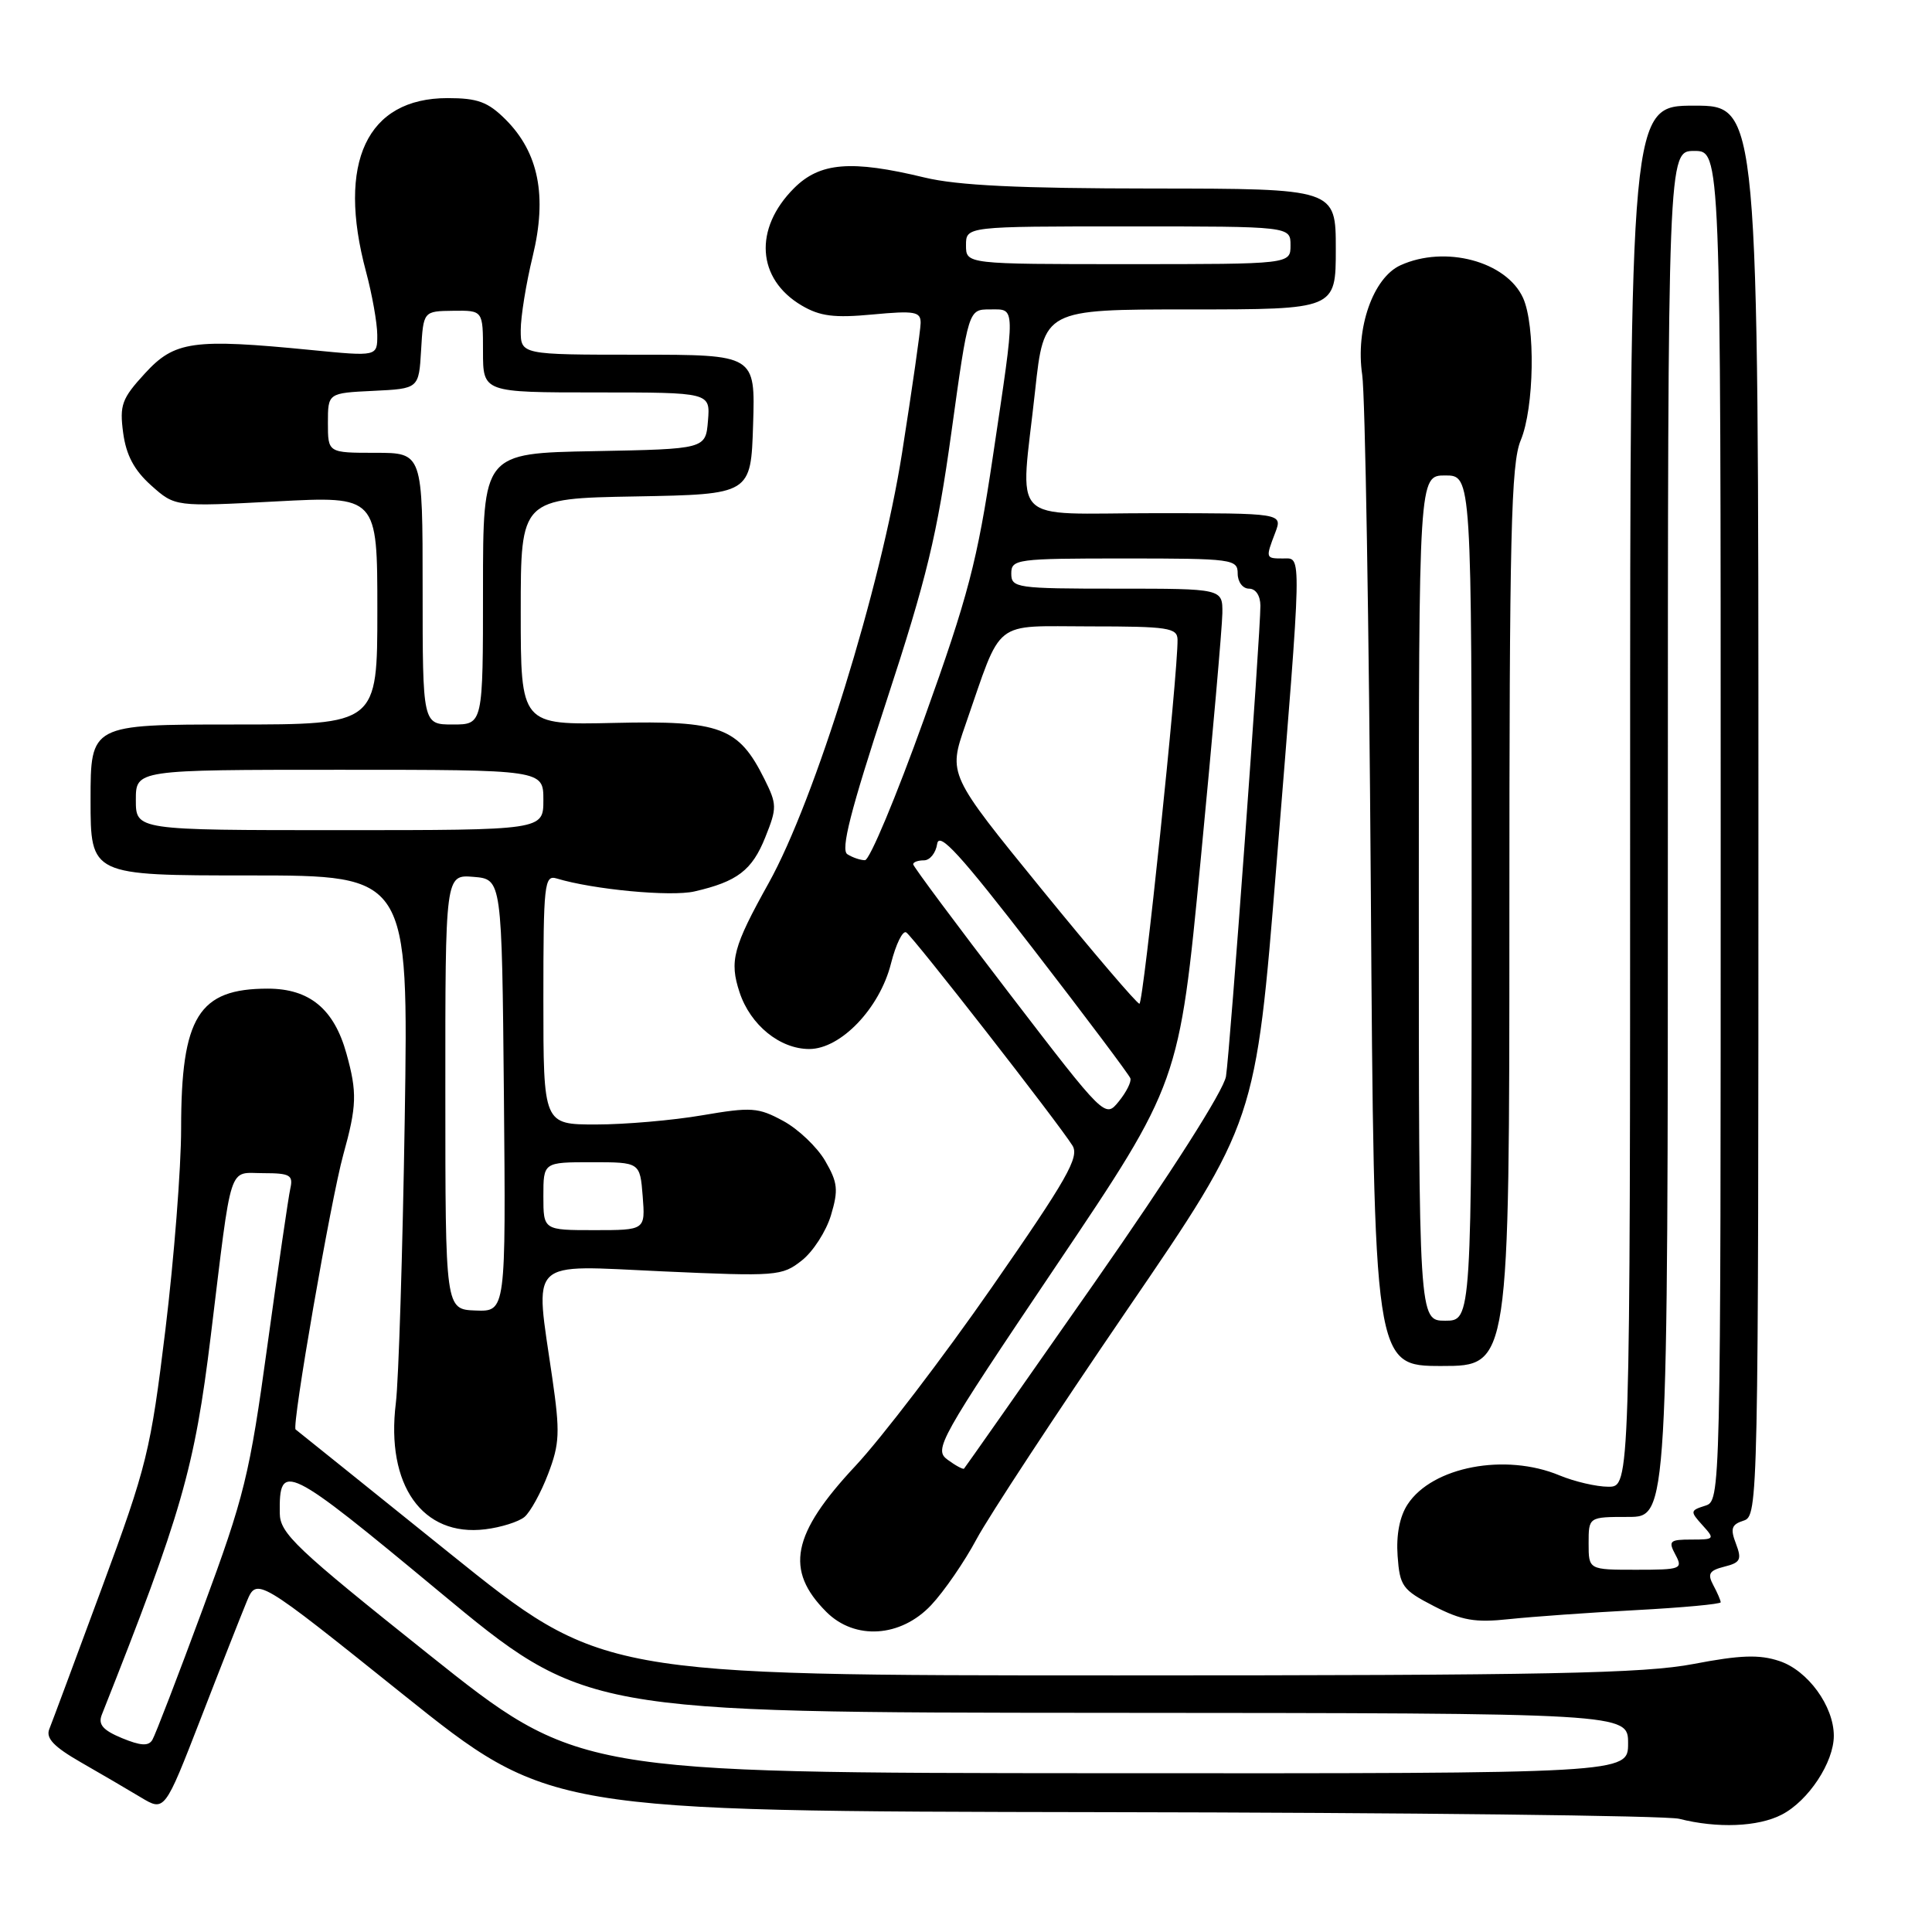 <?xml version="1.0" encoding="UTF-8" standalone="no"?>
<!DOCTYPE svg PUBLIC "-//W3C//DTD SVG 1.1//EN" "http://www.w3.org/Graphics/SVG/1.1/DTD/svg11.dtd" >
<svg xmlns="http://www.w3.org/2000/svg" xmlns:xlink="http://www.w3.org/1999/xlink" version="1.1" viewBox="0 0 256 256">
 <g >
 <path fill="currentColor"
d=" M 236.09 240.45 C 239.63 238.62 242.99 233.52 242.99 230.00 C 242.99 226.07 239.54 221.33 235.76 220.09 C 233.12 219.21 230.59 219.30 224.43 220.48 C 217.82 221.75 205.10 222.00 148.10 222.00 C 79.70 222.00 79.70 222.00 59.60 205.83 C 48.55 196.93 39.35 189.55 39.17 189.41 C 38.62 189.02 43.85 158.92 45.48 153.03 C 47.28 146.55 47.34 144.76 45.91 139.62 C 44.27 133.69 41.01 131.00 35.48 131.00 C 26.31 131.00 24.00 134.73 24.00 149.52 C 24.00 154.78 23.06 166.78 21.92 176.17 C 19.96 192.26 19.47 194.25 13.51 210.37 C 10.03 219.79 6.89 228.23 6.53 229.12 C 6.05 230.32 7.14 231.46 10.69 233.50 C 13.34 235.02 16.92 237.11 18.66 238.16 C 21.81 240.05 21.81 240.05 26.58 227.77 C 29.19 221.02 31.94 214.04 32.68 212.25 C 34.03 208.99 34.03 208.99 53.38 224.50 C 72.74 240.00 72.74 240.00 146.12 240.12 C 186.48 240.18 220.85 240.58 222.50 241.00 C 227.57 242.29 232.96 242.07 236.09 240.45 Z  M 123.38 212.69 C 125.10 210.86 127.81 206.92 129.40 203.94 C 131.00 200.95 139.98 187.28 149.35 173.56 C 166.39 148.63 166.39 148.63 169.14 114.56 C 172.56 72.28 172.53 74.00 170.00 74.00 C 167.69 74.00 167.68 73.97 168.98 70.57 C 169.95 68.00 169.95 68.00 152.98 68.00 C 133.31 68.00 135.19 69.94 137.16 51.75 C 138.33 41.00 138.33 41.00 157.66 41.00 C 177.00 41.00 177.00 41.00 177.00 33.00 C 177.00 25.00 177.00 25.00 152.75 24.98 C 135.05 24.97 126.88 24.58 122.50 23.52 C 112.77 21.17 108.64 21.51 105.21 24.94 C 99.85 30.30 100.28 36.96 106.21 40.47 C 108.65 41.91 110.53 42.15 115.63 41.67 C 121.21 41.15 122.00 41.29 121.99 42.79 C 121.98 43.73 120.87 51.47 119.53 60.00 C 116.73 77.80 107.99 105.99 101.86 117.00 C 97.12 125.51 96.63 127.35 98.00 131.50 C 99.43 135.82 103.34 139.00 107.23 139.00 C 111.41 139.00 116.57 133.60 118.06 127.67 C 118.71 125.11 119.61 123.26 120.08 123.55 C 120.98 124.10 140.23 148.79 142.11 151.80 C 143.05 153.32 141.39 156.23 131.44 170.55 C 124.96 179.87 116.81 190.54 113.34 194.25 C 104.91 203.27 103.96 208.05 109.50 213.59 C 113.27 217.36 119.35 216.97 123.38 212.69 Z  M 216.75 213.35 C 222.94 213.02 228.00 212.55 228.00 212.31 C 228.00 212.07 227.56 211.04 227.02 210.04 C 226.22 208.54 226.48 208.10 228.49 207.59 C 230.62 207.06 230.82 206.65 230.02 204.54 C 229.25 202.54 229.44 202.00 231.04 201.49 C 232.97 200.88 233.00 199.27 233.00 107.43 C 233.00 14.00 233.00 14.00 224.50 14.00 C 216.00 14.00 216.00 14.00 216.00 105.50 C 216.00 197.00 216.00 197.00 213.12 197.00 C 211.54 197.00 208.63 196.32 206.65 195.50 C 199.47 192.50 189.79 194.34 186.52 199.33 C 185.46 200.94 184.99 203.38 185.19 206.17 C 185.48 210.18 185.83 210.67 190.00 212.82 C 193.71 214.73 195.46 215.03 200.00 214.54 C 203.03 214.22 210.56 213.68 216.75 213.35 Z  M 69.49 201.01 C 70.26 200.37 71.68 197.80 72.63 195.30 C 74.16 191.30 74.22 189.78 73.18 182.58 C 70.86 166.52 69.70 167.64 87.76 168.46 C 102.90 169.14 103.62 169.09 106.23 167.03 C 107.73 165.86 109.47 163.15 110.11 161.02 C 111.11 157.67 111.01 156.70 109.34 153.82 C 108.28 152.00 105.78 149.61 103.78 148.53 C 100.46 146.73 99.56 146.67 93.06 147.78 C 89.16 148.45 82.82 149.00 78.98 149.00 C 72.00 149.00 72.00 149.00 72.00 132.43 C 72.00 117.12 72.13 115.91 73.75 116.40 C 78.60 117.87 88.89 118.84 92.02 118.12 C 97.69 116.82 99.66 115.32 101.41 110.93 C 102.97 107.04 102.96 106.58 101.28 103.21 C 97.87 96.36 95.47 95.46 81.41 95.79 C 69.00 96.07 69.00 96.07 69.00 81.06 C 69.00 66.05 69.00 66.05 84.25 65.78 C 99.50 65.50 99.50 65.50 99.79 56.25 C 100.08 47.00 100.08 47.00 84.54 47.00 C 69.00 47.00 69.00 47.00 69.00 43.75 C 69.00 41.96 69.71 37.55 70.59 33.94 C 72.52 25.97 71.38 20.23 67.00 15.84 C 64.65 13.50 63.30 13.00 59.30 13.00 C 48.61 13.00 44.61 21.51 48.50 36.00 C 49.31 39.02 49.98 42.79 49.99 44.37 C 50.00 47.24 50.00 47.24 41.25 46.38 C 25.57 44.84 23.14 45.18 19.21 49.47 C 16.13 52.82 15.83 53.67 16.32 57.36 C 16.72 60.32 17.78 62.31 20.04 64.33 C 23.20 67.15 23.20 67.15 36.60 66.44 C 50.00 65.73 50.00 65.73 50.00 80.87 C 50.00 96.00 50.00 96.00 31.00 96.00 C 12.00 96.00 12.00 96.00 12.00 106.00 C 12.00 116.00 12.00 116.00 33.06 116.00 C 54.13 116.00 54.13 116.00 53.63 148.25 C 53.35 165.99 52.82 182.94 52.45 185.92 C 51.11 196.78 55.97 203.66 64.29 202.64 C 66.37 202.39 68.71 201.65 69.49 201.01 Z  M 200.00 121.47 C 200.00 70.81 200.22 61.40 201.50 58.35 C 203.30 54.05 203.47 43.13 201.81 39.47 C 199.59 34.62 191.48 32.46 185.57 35.15 C 181.94 36.80 179.59 43.52 180.50 49.67 C 180.89 52.33 181.40 82.96 181.64 117.75 C 182.07 181.00 182.07 181.00 191.04 181.00 C 200.00 181.00 200.00 181.00 200.00 121.47 Z  M 56.80 219.21 C 39.16 205.14 37.10 203.19 37.07 200.50 C 36.98 193.60 37.92 194.06 58.13 210.84 C 77.50 226.92 77.50 226.92 146.61 226.96 C 215.73 227.00 215.73 227.00 215.73 231.00 C 215.73 235.00 215.73 235.00 146.11 234.96 C 76.50 234.92 76.50 234.92 56.80 219.21 Z  M 16.16 230.31 C 13.63 229.26 12.98 228.50 13.49 227.21 C 24.08 200.50 25.78 194.58 27.93 177.00 C 30.79 153.58 30.18 155.45 34.92 155.45 C 38.42 155.45 38.87 155.71 38.47 157.48 C 38.22 158.59 36.86 167.93 35.44 178.23 C 33.07 195.49 32.40 198.23 26.87 213.18 C 23.58 222.09 20.57 229.91 20.19 230.54 C 19.68 231.40 18.64 231.33 16.16 230.31 Z  M 125.56 193.42 C 123.71 192.07 124.38 190.86 139.93 167.75 C 156.25 143.50 156.25 143.50 159.09 114.00 C 160.65 97.78 161.95 83.04 161.97 81.25 C 162.00 78.00 162.00 78.00 148.00 78.00 C 134.67 78.00 134.00 77.90 134.00 76.00 C 134.00 74.09 134.67 74.00 149.00 74.00 C 163.33 74.00 164.00 74.09 164.00 76.00 C 164.00 77.11 164.67 78.00 165.50 78.00 C 166.39 78.00 167.00 78.92 167.01 80.25 C 167.02 83.99 162.98 139.27 162.45 142.62 C 162.15 144.50 155.22 155.37 144.97 170.05 C 135.62 183.42 127.87 194.47 127.74 194.60 C 127.60 194.73 126.62 194.20 125.56 193.42 Z  M 133.72 131.61 C 126.72 122.49 121.00 114.80 121.00 114.52 C 121.00 114.23 121.64 114.00 122.43 114.00 C 123.22 114.00 124.00 113.02 124.18 111.82 C 124.43 110.13 127.24 113.21 137.00 125.86 C 143.88 134.77 149.63 142.43 149.78 142.88 C 149.94 143.33 149.25 144.71 148.25 145.94 C 146.43 148.18 146.43 148.18 133.72 131.61 Z  M 138.01 117.81 C 125.64 102.62 125.64 102.62 127.92 96.06 C 132.89 81.77 131.33 83.00 144.45 83.00 C 154.77 83.00 156.00 83.19 156.03 84.75 C 156.10 89.14 151.51 133.00 150.98 133.00 C 150.65 133.00 144.82 126.17 138.01 117.81 Z  M 112.28 113.19 C 111.37 112.62 112.69 107.43 117.44 92.96 C 122.80 76.61 124.18 70.90 126.07 57.25 C 128.32 41.00 128.32 41.00 131.16 41.00 C 134.62 41.00 134.60 40.10 131.56 60.50 C 129.49 74.40 128.30 78.96 122.45 95.25 C 118.75 105.56 115.23 113.99 114.61 113.98 C 114.00 113.98 112.95 113.62 112.28 113.19 Z  M 128.00 32.50 C 128.00 30.00 128.00 30.00 149.50 30.00 C 171.00 30.00 171.00 30.00 171.00 32.50 C 171.00 35.00 171.00 35.00 149.50 35.00 C 128.00 35.00 128.00 35.00 128.00 32.50 Z  M 210.50 204.50 C 210.50 201.00 210.50 201.00 215.75 201.00 C 221.00 201.00 221.00 201.00 221.00 110.50 C 221.00 20.00 221.00 20.00 224.50 20.00 C 228.00 20.00 228.00 20.00 228.00 109.43 C 228.00 198.87 228.00 198.87 225.93 199.52 C 223.95 200.15 223.94 200.27 225.58 202.09 C 227.25 203.93 227.20 204.00 224.12 204.00 C 221.24 204.00 221.03 204.19 222.00 206.00 C 223.02 207.90 222.76 208.00 216.79 208.00 C 210.50 208.00 210.50 208.00 210.50 204.50 Z  M 59.01 144.69 C 59.00 115.88 59.00 115.88 62.75 116.19 C 66.50 116.50 66.50 116.50 66.77 145.15 C 67.03 173.80 67.03 173.80 63.02 173.65 C 59.01 173.50 59.01 173.50 59.01 144.69 Z  M 72.00 158.50 C 72.00 154.00 72.00 154.00 78.40 154.00 C 84.80 154.00 84.80 154.00 85.16 158.50 C 85.51 163.00 85.51 163.00 78.76 163.00 C 72.00 163.00 72.00 163.00 72.00 158.50 Z  M 18.00 106.00 C 18.00 102.00 18.00 102.00 45.00 102.00 C 72.00 102.00 72.00 102.00 72.00 106.00 C 72.00 110.00 72.00 110.00 45.00 110.00 C 18.00 110.00 18.00 110.00 18.00 106.00 Z  M 56.00 78.00 C 56.00 60.00 56.00 60.00 49.73 60.00 C 43.45 60.00 43.45 60.00 43.45 56.04 C 43.45 52.08 43.45 52.08 49.48 51.79 C 55.50 51.50 55.50 51.50 55.80 46.37 C 56.10 41.23 56.10 41.23 60.05 41.18 C 64.00 41.13 64.00 41.13 64.00 46.56 C 64.00 52.00 64.00 52.00 79.06 52.00 C 94.12 52.00 94.12 52.00 93.81 55.75 C 93.50 59.50 93.50 59.50 78.75 59.78 C 64.00 60.05 64.00 60.05 64.00 78.03 C 64.00 96.00 64.00 96.00 60.00 96.00 C 56.00 96.00 56.00 96.00 56.00 78.00 Z  M 188.00 119.00 C 188.00 63.00 188.00 63.00 191.50 63.00 C 195.00 63.00 195.00 63.00 195.00 119.00 C 195.00 175.00 195.00 175.00 191.50 175.00 C 188.00 175.00 188.00 175.00 188.00 119.00 Z "/>
</g>
</svg>